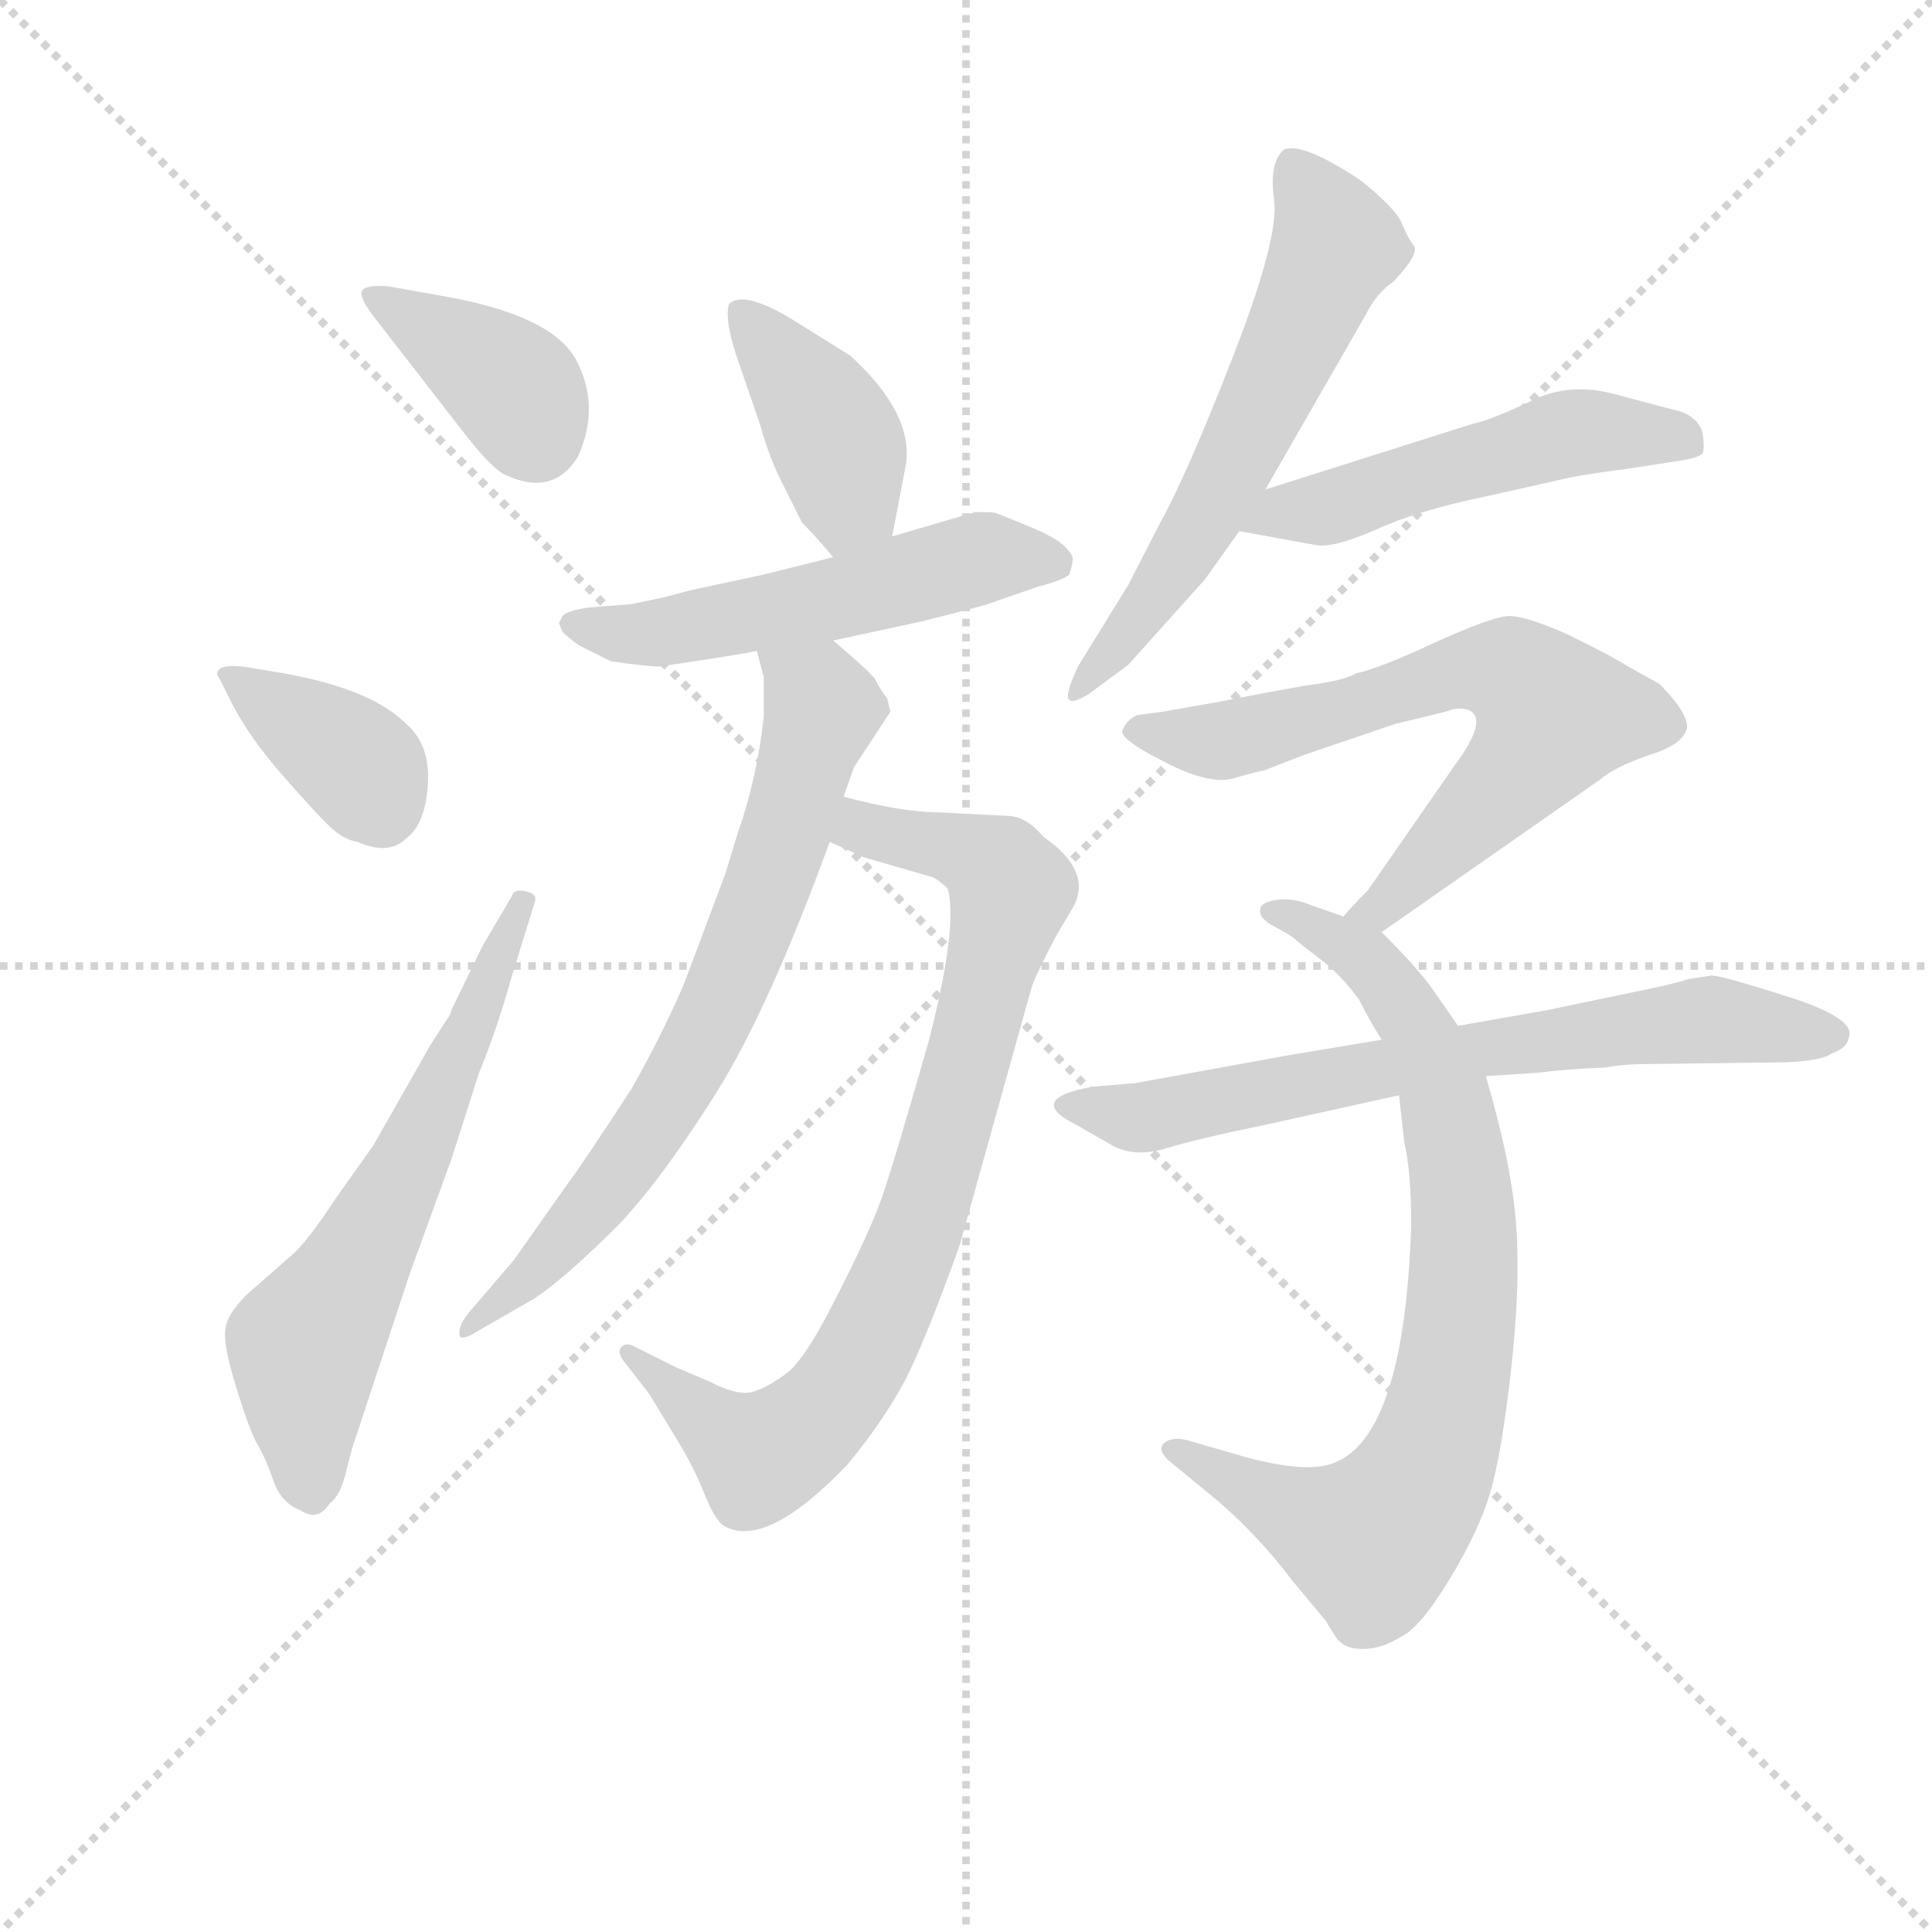 <svg version="1.1" viewBox="0 0 1024 1024" xmlns="http://www.w3.org/2000/svg">
  <g stroke="lightgray" stroke-dasharray="1,1" stroke-width="1" transform="scale(4, 4)">
    <line x1="0" y1="0" x2="256" y2="256"></line>
    <line x1="256" y1="0" x2="0" y2="256"></line>
    <line x1="128" y1="0" x2="128" y2="256"></line>
    <line x1="0" y1="128" x2="256" y2="128"></line>
  </g>
  <g transform="scale(0.92, -0.92) translate(60, -830)">
    <style type="text/css">
      
        @keyframes keyframes0 {
          from {
            stroke: blue;
            stroke-dashoffset: 382;
            stroke-width: 128;
          }
          55% {
            animation-timing-function: step-end;
            stroke: blue;
            stroke-dashoffset: 0;
            stroke-width: 128;
          }
          to {
            stroke: black;
            stroke-width: 1024;
          }
        }
        #make-me-a-hanzi-animation-0 {
          animation: keyframes0 0.561s both;
          animation-delay: 0s;
          animation-timing-function: linear;
        }
      
        @keyframes keyframes1 {
          from {
            stroke: blue;
            stroke-dashoffset: 372;
            stroke-width: 128;
          }
          55% {
            animation-timing-function: step-end;
            stroke: blue;
            stroke-dashoffset: 0;
            stroke-width: 128;
          }
          to {
            stroke: black;
            stroke-width: 1024;
          }
        }
        #make-me-a-hanzi-animation-1 {
          animation: keyframes1 0.553s both;
          animation-delay: 0.561s;
          animation-timing-function: linear;
        }
      
        @keyframes keyframes2 {
          from {
            stroke: blue;
            stroke-dashoffset: 628;
            stroke-width: 128;
          }
          67% {
            animation-timing-function: step-end;
            stroke: blue;
            stroke-dashoffset: 0;
            stroke-width: 128;
          }
          to {
            stroke: black;
            stroke-width: 1024;
          }
        }
        #make-me-a-hanzi-animation-2 {
          animation: keyframes2 0.761s both;
          animation-delay: 1.114s;
          animation-timing-function: linear;
        }
      
        @keyframes keyframes3 {
          from {
            stroke: blue;
            stroke-dashoffset: 406;
            stroke-width: 128;
          }
          57% {
            animation-timing-function: step-end;
            stroke: blue;
            stroke-dashoffset: 0;
            stroke-width: 128;
          }
          to {
            stroke: black;
            stroke-width: 1024;
          }
        }
        #make-me-a-hanzi-animation-3 {
          animation: keyframes3 0.58s both;
          animation-delay: 1.875s;
          animation-timing-function: linear;
        }
      
        @keyframes keyframes4 {
          from {
            stroke: blue;
            stroke-dashoffset: 543;
            stroke-width: 128;
          }
          64% {
            animation-timing-function: step-end;
            stroke: blue;
            stroke-dashoffset: 0;
            stroke-width: 128;
          }
          to {
            stroke: black;
            stroke-width: 1024;
          }
        }
        #make-me-a-hanzi-animation-4 {
          animation: keyframes4 0.692s both;
          animation-delay: 2.455s;
          animation-timing-function: linear;
        }
      
        @keyframes keyframes5 {
          from {
            stroke: blue;
            stroke-dashoffset: 824;
            stroke-width: 128;
          }
          73% {
            animation-timing-function: step-end;
            stroke: blue;
            stroke-dashoffset: 0;
            stroke-width: 128;
          }
          to {
            stroke: black;
            stroke-width: 1024;
          }
        }
        #make-me-a-hanzi-animation-5 {
          animation: keyframes5 0.921s both;
          animation-delay: 3.147s;
          animation-timing-function: linear;
        }
      
        @keyframes keyframes6 {
          from {
            stroke: blue;
            stroke-dashoffset: 718;
            stroke-width: 128;
          }
          70% {
            animation-timing-function: step-end;
            stroke: blue;
            stroke-dashoffset: 0;
            stroke-width: 128;
          }
          to {
            stroke: black;
            stroke-width: 1024;
          }
        }
        #make-me-a-hanzi-animation-6 {
          animation: keyframes6 0.834s both;
          animation-delay: 4.068s;
          animation-timing-function: linear;
        }
      
        @keyframes keyframes7 {
          from {
            stroke: blue;
            stroke-dashoffset: 607;
            stroke-width: 128;
          }
          66% {
            animation-timing-function: step-end;
            stroke: blue;
            stroke-dashoffset: 0;
            stroke-width: 128;
          }
          to {
            stroke: black;
            stroke-width: 1024;
          }
        }
        #make-me-a-hanzi-animation-7 {
          animation: keyframes7 0.744s both;
          animation-delay: 4.902s;
          animation-timing-function: linear;
        }
      
        @keyframes keyframes8 {
          from {
            stroke: blue;
            stroke-dashoffset: 516;
            stroke-width: 128;
          }
          63% {
            animation-timing-function: step-end;
            stroke: blue;
            stroke-dashoffset: 0;
            stroke-width: 128;
          }
          to {
            stroke: black;
            stroke-width: 1024;
          }
        }
        #make-me-a-hanzi-animation-8 {
          animation: keyframes8 0.67s both;
          animation-delay: 5.646s;
          animation-timing-function: linear;
        }
      
        @keyframes keyframes9 {
          from {
            stroke: blue;
            stroke-dashoffset: 680;
            stroke-width: 128;
          }
          69% {
            animation-timing-function: step-end;
            stroke: blue;
            stroke-dashoffset: 0;
            stroke-width: 128;
          }
          to {
            stroke: black;
            stroke-width: 1024;
          }
        }
        #make-me-a-hanzi-animation-9 {
          animation: keyframes9 0.803s both;
          animation-delay: 6.316s;
          animation-timing-function: linear;
        }
      
        @keyframes keyframes10 {
          from {
            stroke: blue;
            stroke-dashoffset: 802;
            stroke-width: 128;
          }
          72% {
            animation-timing-function: step-end;
            stroke: blue;
            stroke-dashoffset: 0;
            stroke-width: 128;
          }
          to {
            stroke: black;
            stroke-width: 1024;
          }
        }
        #make-me-a-hanzi-animation-10 {
          animation: keyframes10 0.903s both;
          animation-delay: 7.119s;
          animation-timing-function: linear;
        }
      
        @keyframes keyframes11 {
          from {
            stroke: blue;
            stroke-dashoffset: 696;
            stroke-width: 128;
          }
          69% {
            animation-timing-function: step-end;
            stroke: blue;
            stroke-dashoffset: 0;
            stroke-width: 128;
          }
          to {
            stroke: black;
            stroke-width: 1024;
          }
        }
        #make-me-a-hanzi-animation-11 {
          animation: keyframes11 0.816s both;
          animation-delay: 8.022s;
          animation-timing-function: linear;
        }
      
    </style>
    
      <path d="M 207 581 Q 224 559 232 556 Q 259 544 273 567 Q 286 596 272 622.5 Q 258 649 192 660 L 164 665 Q 152 666 149 663 Q 146 660 155 648 L 207 581 Z" fill="lightgray"></path>
    
      <path d="M 80 446 Q 69 447 66.5 444.5 Q 64 442 66 440 L 72 428 Q 82 407 103.5 382.5 Q 125 358 132 352 Q 139 346 146 345 Q 164 337 174 347 Q 185 355 186.5 378 Q 188 401 174 413 Q 154 433 104 442 L 80 446 Z" fill="lightgray"></path>
    
      <path d="M 218 285 L 200 248 Q 200 246 197 242 L 188 228 L 155 170 L 133 139 Q 116 113 107 106 L 82 84 Q 71 73 70 65 Q 68 57 76 31 Q 84 5 88.5 -2.5 Q 93 -10 97.5 -23 Q 102 -36 113 -40 Q 123 -47 130 -36 Q 136 -32 139.5 -17.5 Q 143 -3 145 2 L 176 96 L 200 162 L 216 212 Q 226 236 235 268 L 248 310 Q 250 315 243 316.5 Q 236 318 235 314 L 218 285 Z" fill="lightgray"></path>
    
      <path d="M 454 521 L 462 563 Q 466 592 430 625 L 398 645 Q 369 663 360 655 Q 357 645 366 620 L 378 585 Q 383 567 390 553 L 402 529 Q 410 521 420 509 C 439 486 448 492 454 521 Z" fill="lightgray"></path>
    
      <path d="M 323 486 L 304 482 L 279 480 Q 266 478 264 475 L 262 471 L 264 466 Q 268 462 274 458 L 292 449 Q 313 446 320 446 Q 367 453 376 455 L 420 461 L 471 472 Q 503 480 509 482 L 538 492 Q 553 496 556 499 Q 558 505 558 508 Q 558 511 552.5 516 Q 547 521 531 527.5 Q 515 534 513.5 534.5 Q 512 535 502 535 L 454 521 L 420 509 L 380 499 L 338 490 L 323 486 Z" fill="lightgray"></path>
    
      <path d="M 418 345 L 438 336 L 476 325 Q 480 324 486 318 Q 492 296 475 230 Q 455 160 448 140 Q 441 120 422 83 Q 403 45 392 38 Q 381 30 373 28 Q 364 26 349 34 L 330 42 L 306 54 Q 301 57 298 54 Q 295 51 300 45 L 314 27 L 331 -1 Q 340 -16 346 -31 Q 352 -46 357 -49 Q 381 -63 428 -14 Q 448 10 461 34 Q 473 57 493 113 L 534 260 Q 535 265 548 290 L 558 307 Q 570 328 541 348 Q 531 360 520 360 L 481 362 Q 460 362 426 371 C 397 378 391 357 418 345 Z" fill="lightgray"></path>
    
      <path d="M 376 455 L 380 440 L 380 417 Q 376 381 365 350 L 358 327 L 334 263 Q 322 235 304 203 Q 274 157 267 148 L 236 104 L 212 76 Q 203 66 205 60 Q 207 58 215 63 Q 222 67 248 82 Q 266 94 297 125 Q 323 153 353 201 Q 383 249 418 345 L 426 371 L 432 388 L 453 420 L 451 428 Q 448 431 444 439 Q 439 445 420 461 C 397 481 368 484 376 455 Z" fill="lightgray"></path>
    
      <path d="M 669 548 L 727 649 Q 733 661 743 668 Q 758 684 754.5 688.5 Q 751 693 747.5 701.5 Q 744 710 724 726 Q 691 748 680 744 Q 671 737 674 715 Q 677 693 650.5 625 Q 624 557 609 530 L 590 493 L 561 446 Q 554 431 555.5 427.5 Q 557 424 567 430 L 590 447 L 634 496 L 654 524 L 669 548 Z" fill="lightgray"></path>
    
      <path d="M 654 524 L 698 516 Q 708 514 733 525 Q 757 536 796 544 L 845 555 Q 855 557 878 560 L 904 564 Q 919 566 921 569 Q 922 572 921 580 Q 919 589 908 593 Q 896 596 870 603 Q 844 610 822 599 Q 799 588 789 586 L 669 548 C 640 539 624 529 654 524 Z" fill="lightgray"></path>
    
      <path d="M 736 293 L 862 381 Q 870 388 890 395 Q 910 401 912 411 Q 912 420 896 436 L 878 446 Q 867 453 842 465 Q 817 476 808 475 Q 798 474 767 460 Q 735 445 721 442 Q 715 438 692 435 Q 669 431 644 426 L 610 420 L 595 418 Q 589 415 587 410 Q 583 405 611 391 Q 638 377 652 382 Q 666 386 668 386 L 691 395 L 744 413 L 773 420 Q 780 423 786 421 Q 798 416 778 389 L 728 317 Q 718 307 714 302 C 694 280 711 276 736 293 Z" fill="lightgray"></path>
    
      <path d="M 780 239 L 764 262 Q 755 274 736 293 L 714 302 L 694 309 Q 684 313 675 311.5 Q 666 310 666 306 Q 665 301 674.5 296 Q 684 291 686 289 Q 688 287 700.5 277.5 Q 713 268 723 254 Q 729 242 736 231 L 746 199 L 749 172 Q 753 155 753 124 Q 749 2 708 -13 Q 692 -19 656 -9 L 625 0 Q 615 3 610 -2 Q 607 -6 614 -12 L 642 -35 Q 666 -56 684 -80 L 704 -104 Q 705 -106 709.5 -113 Q 714 -120 725 -120 Q 736 -120 747 -113 Q 758 -108 775 -80 Q 792 -52 798.5 -30 Q 805 -8 810.5 40.5 Q 816 89 813.5 124 Q 811 159 796 210 L 780 239 Z" fill="lightgray"></path>
    
      <path d="M 913 266 Q 904 263 879 258 L 831 248 L 780 239 L 736 231 L 682 222 L 594 206 L 570 204 Q 530 197 560 182 L 581 170 Q 594 163 612 168.5 Q 630 174 669 182 L 746 199 L 796 210 L 826 212 Q 841 214 865 215 Q 875 217 890 217 L 969 218 Q 990 219 995 223 Q 1004 226 1005 232 Q 1010 243 971 255.5 Q 932 268 926 268 L 913 266 Z" fill="lightgray"></path>
    
    
      <clipPath id="make-me-a-hanzi-clip-0">
        <path d="M 207 581 Q 224 559 232 556 Q 259 544 273 567 Q 286 596 272 622.5 Q 258 649 192 660 L 164 665 Q 152 666 149 663 Q 146 660 155 648 L 207 581 Z"></path>
      </clipPath>
      <path clip-path="url(#make-me-a-hanzi-clip-0)" d="M 157 660 L 233 609 L 249 579" fill="none" id="make-me-a-hanzi-animation-0" stroke-dasharray="254 508" stroke-linecap="round"></path>
    
      <clipPath id="make-me-a-hanzi-clip-1">
        <path d="M 80 446 Q 69 447 66.5 444.5 Q 64 442 66 440 L 72 428 Q 82 407 103.5 382.5 Q 125 358 132 352 Q 139 346 146 345 Q 164 337 174 347 Q 185 355 186.5 378 Q 188 401 174 413 Q 154 433 104 442 L 80 446 Z"></path>
      </clipPath>
      <path clip-path="url(#make-me-a-hanzi-clip-1)" d="M 74 441 L 147 388 L 159 365" fill="none" id="make-me-a-hanzi-animation-1" stroke-dasharray="244 488" stroke-linecap="round"></path>
    
      <clipPath id="make-me-a-hanzi-clip-2">
        <path d="M 218 285 L 200 248 Q 200 246 197 242 L 188 228 L 155 170 L 133 139 Q 116 113 107 106 L 82 84 Q 71 73 70 65 Q 68 57 76 31 Q 84 5 88.5 -2.5 Q 93 -10 97.5 -23 Q 102 -36 113 -40 Q 123 -47 130 -36 Q 136 -32 139.5 -17.5 Q 143 -3 145 2 L 176 96 L 200 162 L 216 212 Q 226 236 235 268 L 248 310 Q 250 315 243 316.5 Q 236 318 235 314 L 218 285 Z"></path>
      </clipPath>
      <path clip-path="url(#make-me-a-hanzi-clip-2)" d="M 120 -32 L 116 55 L 171 150 L 241 310" fill="none" id="make-me-a-hanzi-animation-2" stroke-dasharray="500 1000" stroke-linecap="round"></path>
    
      <clipPath id="make-me-a-hanzi-clip-3">
        <path d="M 454 521 L 462 563 Q 466 592 430 625 L 398 645 Q 369 663 360 655 Q 357 645 366 620 L 378 585 Q 383 567 390 553 L 402 529 Q 410 521 420 509 C 439 486 448 492 454 521 Z"></path>
      </clipPath>
      <path clip-path="url(#make-me-a-hanzi-clip-3)" d="M 366 650 L 423 574 L 429 539 L 422 521" fill="none" id="make-me-a-hanzi-animation-3" stroke-dasharray="278 556" stroke-linecap="round"></path>
    
      <clipPath id="make-me-a-hanzi-clip-4">
        <path d="M 323 486 L 304 482 L 279 480 Q 266 478 264 475 L 262 471 L 264 466 Q 268 462 274 458 L 292 449 Q 313 446 320 446 Q 367 453 376 455 L 420 461 L 471 472 Q 503 480 509 482 L 538 492 Q 553 496 556 499 Q 558 505 558 508 Q 558 511 552.5 516 Q 547 521 531 527.5 Q 515 534 513.5 534.5 Q 512 535 502 535 L 454 521 L 420 509 L 380 499 L 338 490 L 323 486 Z"></path>
      </clipPath>
      <path clip-path="url(#make-me-a-hanzi-clip-4)" d="M 268 471 L 303 464 L 328 466 L 507 509 L 549 505" fill="none" id="make-me-a-hanzi-animation-4" stroke-dasharray="415 830" stroke-linecap="round"></path>
    
      <clipPath id="make-me-a-hanzi-clip-5">
        <path d="M 418 345 L 438 336 L 476 325 Q 480 324 486 318 Q 492 296 475 230 Q 455 160 448 140 Q 441 120 422 83 Q 403 45 392 38 Q 381 30 373 28 Q 364 26 349 34 L 330 42 L 306 54 Q 301 57 298 54 Q 295 51 300 45 L 314 27 L 331 -1 Q 340 -16 346 -31 Q 352 -46 357 -49 Q 381 -63 428 -14 Q 448 10 461 34 Q 473 57 493 113 L 534 260 Q 535 265 548 290 L 558 307 Q 570 328 541 348 Q 531 360 520 360 L 481 362 Q 460 362 426 371 C 397 378 391 357 418 345 Z"></path>
      </clipPath>
      <path clip-path="url(#make-me-a-hanzi-clip-5)" d="M 426 350 L 439 352 L 499 338 L 516 329 L 522 317 L 493 200 L 459 97 L 425 30 L 381 -8 L 354 6 L 302 50" fill="none" id="make-me-a-hanzi-animation-5" stroke-dasharray="696 1392" stroke-linecap="round"></path>
    
      <clipPath id="make-me-a-hanzi-clip-6">
        <path d="M 376 455 L 380 440 L 380 417 Q 376 381 365 350 L 358 327 L 334 263 Q 322 235 304 203 Q 274 157 267 148 L 236 104 L 212 76 Q 203 66 205 60 Q 207 58 215 63 Q 222 67 248 82 Q 266 94 297 125 Q 323 153 353 201 Q 383 249 418 345 L 426 371 L 432 388 L 453 420 L 451 428 Q 448 431 444 439 Q 439 445 420 461 C 397 481 368 484 376 455 Z"></path>
      </clipPath>
      <path clip-path="url(#make-me-a-hanzi-clip-6)" d="M 384 449 L 401 439 L 414 421 L 391 344 L 343 227 L 287 142 L 209 63" fill="none" id="make-me-a-hanzi-animation-6" stroke-dasharray="590 1180" stroke-linecap="round"></path>
    
      <clipPath id="make-me-a-hanzi-clip-7">
        <path d="M 669 548 L 727 649 Q 733 661 743 668 Q 758 684 754.5 688.5 Q 751 693 747.5 701.5 Q 744 710 724 726 Q 691 748 680 744 Q 671 737 674 715 Q 677 693 650.5 625 Q 624 557 609 530 L 590 493 L 561 446 Q 554 431 555.5 427.5 Q 557 424 567 430 L 590 447 L 634 496 L 654 524 L 669 548 Z"></path>
      </clipPath>
      <path clip-path="url(#make-me-a-hanzi-clip-7)" d="M 685 734 L 710 689 L 640 541 L 561 430" fill="none" id="make-me-a-hanzi-animation-7" stroke-dasharray="479 958" stroke-linecap="round"></path>
    
      <clipPath id="make-me-a-hanzi-clip-8">
        <path d="M 654 524 L 698 516 Q 708 514 733 525 Q 757 536 796 544 L 845 555 Q 855 557 878 560 L 904 564 Q 919 566 921 569 Q 922 572 921 580 Q 919 589 908 593 Q 896 596 870 603 Q 844 610 822 599 Q 799 588 789 586 L 669 548 C 640 539 624 529 654 524 Z"></path>
      </clipPath>
      <path clip-path="url(#make-me-a-hanzi-clip-8)" d="M 662 527 L 843 580 L 914 575" fill="none" id="make-me-a-hanzi-animation-8" stroke-dasharray="388 776" stroke-linecap="round"></path>
    
      <clipPath id="make-me-a-hanzi-clip-9">
        <path d="M 736 293 L 862 381 Q 870 388 890 395 Q 910 401 912 411 Q 912 420 896 436 L 878 446 Q 867 453 842 465 Q 817 476 808 475 Q 798 474 767 460 Q 735 445 721 442 Q 715 438 692 435 Q 669 431 644 426 L 610 420 L 595 418 Q 589 415 587 410 Q 583 405 611 391 Q 638 377 652 382 Q 666 386 668 386 L 691 395 L 744 413 L 773 420 Q 780 423 786 421 Q 798 416 778 389 L 728 317 Q 718 307 714 302 C 694 280 711 276 736 293 Z"></path>
      </clipPath>
      <path clip-path="url(#make-me-a-hanzi-clip-9)" d="M 595 410 L 645 403 L 784 444 L 802 445 L 821 435 L 836 418 L 823 397 L 747 317 L 720 302" fill="none" id="make-me-a-hanzi-animation-9" stroke-dasharray="552 1104" stroke-linecap="round"></path>
    
      <clipPath id="make-me-a-hanzi-clip-10">
        <path d="M 780 239 L 764 262 Q 755 274 736 293 L 714 302 L 694 309 Q 684 313 675 311.5 Q 666 310 666 306 Q 665 301 674.5 296 Q 684 291 686 289 Q 688 287 700.5 277.5 Q 713 268 723 254 Q 729 242 736 231 L 746 199 L 749 172 Q 753 155 753 124 Q 749 2 708 -13 Q 692 -19 656 -9 L 625 0 Q 615 3 610 -2 Q 607 -6 614 -12 L 642 -35 Q 666 -56 684 -80 L 704 -104 Q 705 -106 709.5 -113 Q 714 -120 725 -120 Q 736 -120 747 -113 Q 758 -108 775 -80 Q 792 -52 798.5 -30 Q 805 -8 810.5 40.5 Q 816 89 813.5 124 Q 811 159 796 210 L 780 239 Z"></path>
      </clipPath>
      <path clip-path="url(#make-me-a-hanzi-clip-10)" d="M 674 304 L 730 275 L 752 245 L 771 203 L 783 138 L 777 35 L 754 -31 L 730 -58 L 691 -44 L 618 -5" fill="none" id="make-me-a-hanzi-animation-10" stroke-dasharray="674 1348" stroke-linecap="round"></path>
    
      <clipPath id="make-me-a-hanzi-clip-11">
        <path d="M 913 266 Q 904 263 879 258 L 831 248 L 780 239 L 736 231 L 682 222 L 594 206 L 570 204 Q 530 197 560 182 L 581 170 Q 594 163 612 168.5 Q 630 174 669 182 L 746 199 L 796 210 L 826 212 Q 841 214 865 215 Q 875 217 890 217 L 969 218 Q 990 219 995 223 Q 1004 226 1005 232 Q 1010 243 971 255.5 Q 932 268 926 268 L 913 266 Z"></path>
      </clipPath>
      <path clip-path="url(#make-me-a-hanzi-clip-11)" d="M 561 195 L 601 186 L 746 217 L 923 243 L 994 234" fill="none" id="make-me-a-hanzi-animation-11" stroke-dasharray="568 1136" stroke-linecap="round"></path>
    
  </g>
</svg>